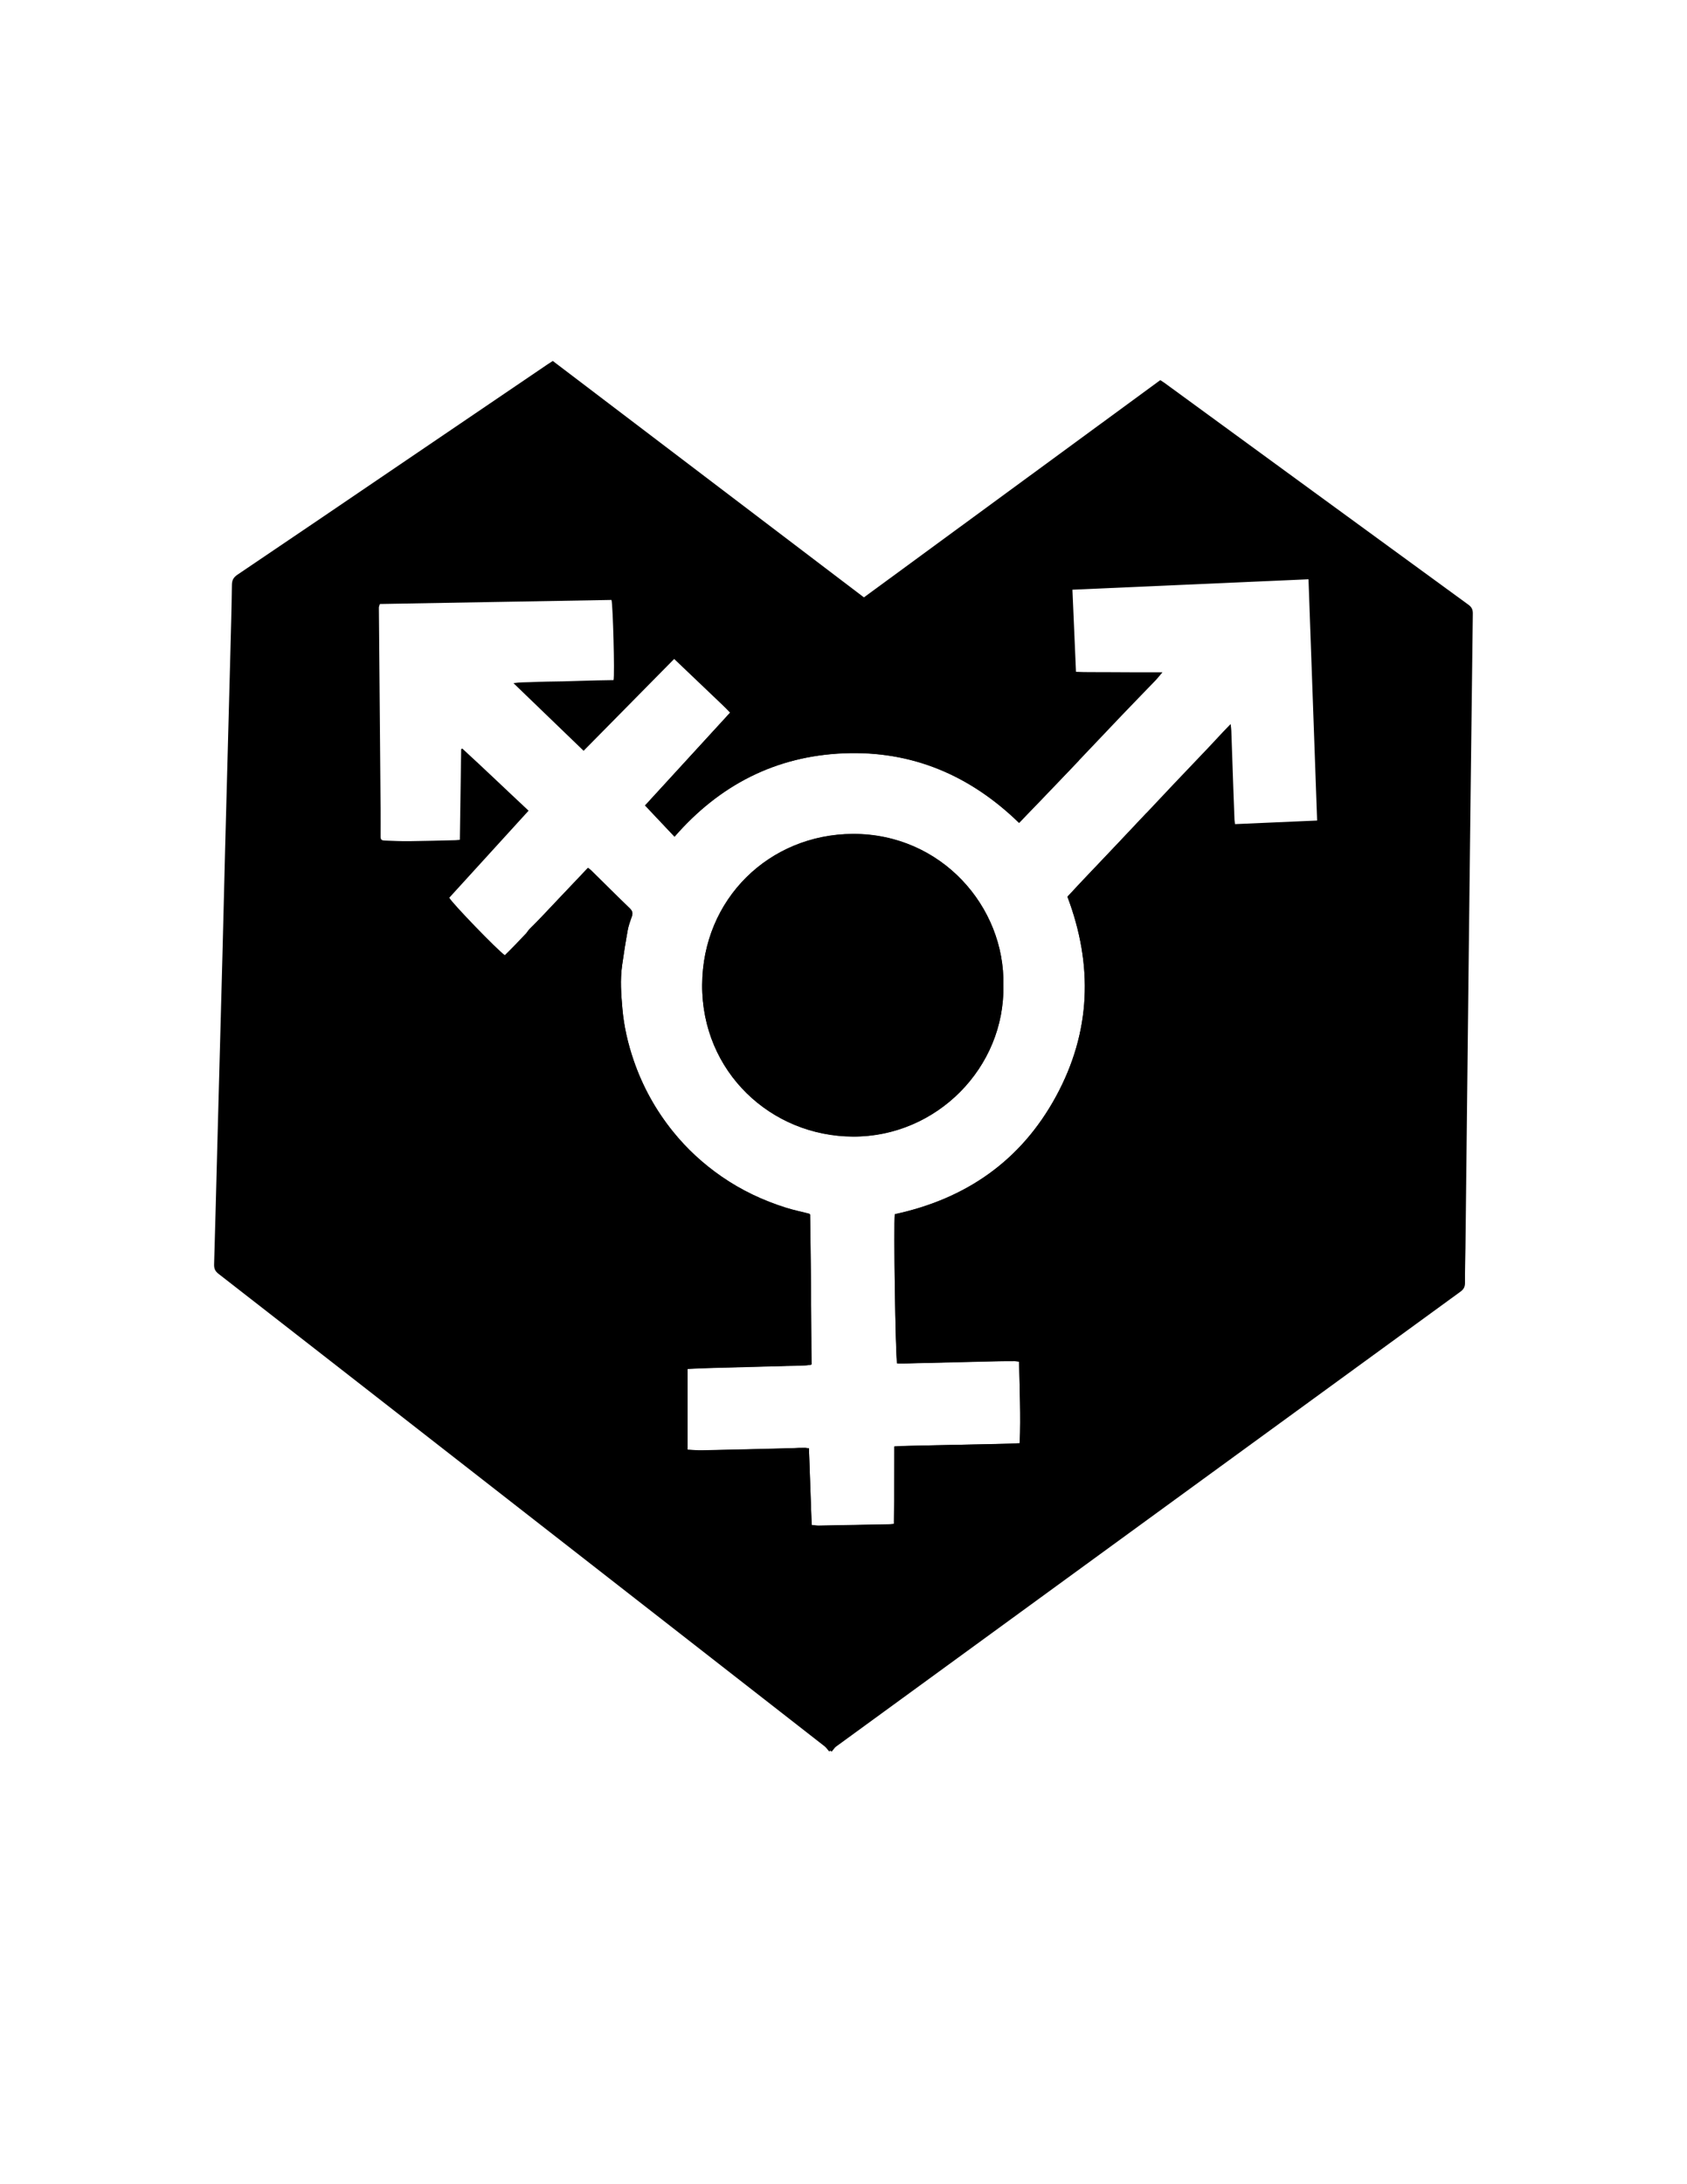 <?xml version="1.0" encoding="utf-8"?>
<!-- Generator: Adobe Illustrator 24.0.3, SVG Export Plug-In . SVG Version: 6.00 Build 0)  -->
<svg version="1.1" xmlns="http://www.w3.org/2000/svg" xmlns:xlink="http://www.w3.org/1999/xlink" x="0px" y="0px"
	 viewBox="0 0 612 792" style="enable-background:new 0 0 612 792;" xml:space="preserve">
<g id="right">
	<g>
		<path d="M474.69,210.04c-28.74,1.27-57.07,2.52-85.64,3.79c0.43,10,0.86,19.75,1.29,29.77c3.52,0.17,6.92,0.09,10.32,0.12
			c3.43,0.03,6.86,0.04,10.28,0.05c3.42,0.01,6.84,0,10.78,0c-1.05,1.23-1.76,2.16-2.57,3c-4.03,4.2-8.11,8.36-12.13,12.57
			c-6.48,6.79-12.92,13.61-19.39,20.4c-3.16,3.32-6.34,6.64-9.53,9.94c-2.47,2.56-4.97,5.11-7.46,7.66
			c-0.28,0.29-0.58,0.55-1.01,0.95c-17.73-17.21-38.78-26.19-63.55-25.17c-24.76,1.02-45.07,11.53-61.37,30.24
			c-3.59-3.8-7.1-7.52-10.69-11.32c10.34-11.28,20.55-22.42,30.82-33.62c-1.19-1.28-2.25-2.42-3.44-3.7
			c53.24-39.01,106.36-77.93,159.52-116.88c0.63,0.41,1.15,0.72,1.64,1.08c36.71,26.79,73.42,53.6,110.15,80.36
			c1.19,0.87,1.61,1.76,1.59,3.21c-0.55,43.6-1.06,87.21-1.56,130.81c-0.38,33.05-0.74,66.09-1.11,99.14
			c-0.05,4.25-0.21,8.5-0.17,12.75c0.01,1.47-0.49,2.34-1.66,3.19c-31.27,22.74-62.52,45.51-93.77,68.27
			c-44.33,32.29-88.66,64.58-132.99,96.87c-0.66,0.48-1.33,0.95-2.22,1.58c-0.75-0.93-1.54-1.75-2.16-2.69
			c-19.83-30.03-39.64-60.07-59.46-90.11c-16.12-24.43-32.24-48.86-48.37-73.28c-0.72-1.09-1.52-2.09-0.91-3.55
			c0.2-0.47,0.04-1.08,0.04-1.63c0.2-41,0.42-82,0.58-123.01c0.01-1.77,0.5-2.99,1.82-4.26c3.5-3.37,6.75-6.99,10.11-10.52
			c3.58-3.76,7.16-7.53,10.83-11.39c0.43,0.33,0.77,0.53,1.04,0.8c4.69,4.61,9.34,9.27,14.09,13.83c1.07,1.03,1.21,1.93,0.68,3.26
			c-0.6,1.51-1.1,3.1-1.39,4.7c-0.76,4.22-1.43,8.46-2.03,12.71c-0.75,5.26-0.35,10.56,0.1,15.79c0.56,6.39,2,12.66,4.11,18.79
			c3.25,9.43,7.98,17.98,14.22,25.72c5.1,6.32,11.02,11.76,17.71,16.38c7.21,4.98,15.03,8.66,23.36,11.28
			c2.8,0.88,5.68,1.46,8.48,2.17c0.45,2.6,0.86,51.77,0.43,54.85c-14.84,0.6-29.75,0.74-44.7,1.37c0,9.83,0,19.46,0,29.33
			c1.88,0.09,3.56,0.27,5.25,0.23c10.62-0.22,21.25-0.49,31.87-0.75c1.85-0.04,3.69-0.13,5.54-0.16c0.4-0.01,0.8,0.14,1.4,0.25
			c0.33,9.17,0.66,18.32,0.99,27.72c0.87,0.09,1.66,0.25,2.44,0.24c8.71-0.14,17.41-0.31,26.12-0.48c0.34-0.01,0.67-0.07,1.28-0.14
			c0.03-3.07,0.06-6.13,0.08-9.18c0.02-3.15,0.04-6.31,0.05-9.46c0.01-3.07,0-6.15,0-9.4c0.94-0.07,1.67-0.16,2.39-0.18
			c13.23-0.29,26.46-0.56,39.69-0.85c1.08-0.02,2.16-0.13,3.43-0.21c0.41-9.95-0.05-19.71-0.23-29.69
			c-1.65-0.05-3.14-0.16-4.62-0.12c-11.93,0.28-23.85,0.59-35.78,0.88c-1.29,0.03-2.58,0-3.8,0c-0.65-2.23-1.36-50.89-0.83-54.1
			c25.74-5.56,45.7-19.32,58.41-42.67c12.72-23.36,13.54-47.6,4.17-72.43c1.95-2.11,3.87-4.22,5.84-6.3
			c4.29-4.52,8.62-9.01,12.9-13.54c6.58-6.97,13.13-13.97,19.72-20.93c4.19-4.43,8.41-8.82,12.61-13.24
			c1.84-1.94,3.64-3.9,5.47-5.85c0.75-0.79,1.51-1.57,2.65-2.74c0.12,1.1,0.23,1.72,0.25,2.35c0.25,6.92,0.48,13.84,0.72,20.76
			c0.13,3.84,0.28,7.67,0.43,11.51c0.02,0.47,0.11,0.93,0.21,1.67c9.89-0.43,19.69-0.86,29.77-1.3
			C476.79,268.31,475.75,239.31,474.69,210.04z"/>
		<path d="M363.99,357.27c0.59,29.72-24.14,54.88-54.46,54.81c-29.8-0.07-54.92-23.43-54.8-54.93c0.12-31.18,24.31-54.63,54.6-54.79
			C341.45,302.2,364.68,328.79,363.99,357.27z"/>
	</g>
</g>
<g id="left">
	<g>
		<path d="M301.71,635.16c-0.81-0.6-1.46-1.07-2.1-1.57c-44.61-34.77-89.23-69.55-133.84-104.32
			c-28.82-22.47-57.64-44.94-86.49-67.37c-1.23-0.96-1.65-1.87-1.61-3.42c0.44-14.53,0.79-29.06,1.18-43.59
			c0.61-22.89,1.24-45.79,1.85-68.68c0.35-13.02,0.65-26.05,0.99-39.07c0.62-23.58,1.27-47.16,1.89-70.74
			c0.21-8.09,0.45-16.18,0.55-24.27c0.02-1.76,0.55-2.75,2.05-3.77c19.73-13.29,39.4-26.67,59.08-40.03
			c17.81-12.09,35.62-24.17,53.44-36.26c0.56-0.38,1.13-0.73,1.84-1.19c63.58,48.29,127.11,96.54,190.81,144.93
			c-7.25,7.58-14.38,15.02-21.64,22.61c-17.8-17.28-38.85-26.27-63.63-25.25c-24.76,1.02-45.08,11.53-61.38,30.24
			c-3.59-3.8-7.1-7.52-10.69-11.32c10.34-11.28,20.55-22.42,30.93-33.74c-6.82-6.5-13.49-12.86-20.37-19.41
			c-11.02,11.17-21.87,22.17-32.85,33.3c-8.46-8.15-16.77-16.17-25.45-24.53c2.35-0.35,4.29-0.29,6.21-0.37
			c2.06-0.09,4.11-0.15,6.17-0.19c1.99-0.05,3.98-0.05,5.96-0.1c1.99-0.05,3.98-0.12,5.96-0.18c2.06-0.06,4.11-0.11,6.17-0.16
			c1.97-0.04,3.94-0.07,5.84-0.1c0.45-2.2-0.22-27.14-0.75-29.07c-27.97,0.49-55.98,0.98-84.02,1.47c-0.16,0.56-0.36,0.94-0.36,1.32
			c0.2,24.41,0.42,48.82,0.62,73.23c0.03,3.22,0,6.43,0,9.65c0,1.23,0.26,1.53,1.59,1.58c2.95,0.11,5.9,0.26,8.84,0.22
			c5.55-0.06,11.11-0.23,16.66-0.35c0.46-0.01,0.93-0.08,1.66-0.15c0.16-11.02,0.32-21.94,0.48-32.87c0.13-0.07,0.27-0.15,0.4-0.22
			c8.04,7.36,15.89,14.92,24.06,22.54c-9.64,10.58-19.21,21.08-28.76,31.55c0.83,1.76,17.51,19.04,20.14,20.83
			c5.19-5.06,10.05-10.52,15.13-15.75c5.05-5.2,9.97-10.52,15-15.85c0.43,0.31,0.72,0.48,0.95,0.7c4.79,4.71,9.55,9.45,14.38,14.12
			c0.89,0.86,1,1.66,0.64,2.74c-0.56,1.68-1.21,3.35-1.53,5.08c-0.77,4.22-1.43,8.46-2.03,12.71c-0.75,5.26-0.35,10.56,0.11,15.79
			c0.56,6.4,2.02,12.66,4.13,18.79c3.25,9.43,8,17.98,14.23,25.71c5.01,6.22,10.83,11.58,17.39,16.14
			c7.3,5.08,15.24,8.85,23.71,11.49c2.54,0.79,5.16,1.34,7.74,2.01c0.26,0.07,0.5,0.17,0.95,0.32c0.17,18.08,0.35,36.16,0.52,54.45
			c-0.93,0.15-1.63,0.34-2.34,0.36c-11.72,0.32-23.44,0.61-35.16,0.93c-2.52,0.07-5.03,0.22-7.54,0.33c0,9.87,0,19.5,0,29.31
			c1.84,0.09,3.47,0.27,5.09,0.23c10.83-0.23,21.66-0.5,32.49-0.77c0.89-0.02,1.78-0.16,2.67-0.17c1.22-0.01,2.43,0.06,3.78,0.1
			c0.34,9.38,0.66,18.54,1,27.91c1,0.09,1.86,0.23,2.72,0.22c8.3-0.14,16.59-0.3,24.89-0.46c0.67-0.01,1.34-0.08,2.25-0.14
			c0.06-9.38,0.12-18.67,0.17-28.15c15.24-0.61,30.3-0.58,45.46-1.12c0.39-9.99-0.05-19.71-0.23-29.58
			c-0.6-0.09-1.11-0.22-1.63-0.22c-2.26,0-4.52,0.01-6.79,0.06c-10.76,0.25-21.52,0.52-32.29,0.77c-1.22,0.03-2.44,0-3.59,0
			c-0.55-2.44-1.24-50.42-0.82-54.08c25.78-5.56,45.8-19.35,58.53-42.78c12.7-23.37,13.47-47.62,4.11-72.38
			c9.58-10.14,19.12-20.24,28.76-30.45c0.33,0.21,0.8,0.45,1.22,0.76c2.85,2.15,5.66,4.34,8.54,6.44c0.89,0.65,1.16,1.34,1.14,2.41
			c-0.38,18.1-0.73,36.2-1.09,54.3c-0.16,8.16-0.36,16.32-0.52,24.47c-0.48,24.61-0.94,49.22-1.41,73.84
			c-0.06,3.02-0.23,6.03-0.22,9.05c0.01,1.38-0.37,2.47-1.18,3.58c-18.47,25.31-36.91,50.64-55.35,75.96
			c-21.23,29.15-42.47,58.3-63.71,87.45C302.93,633.69,302.36,634.35,301.71,635.16z"/>
		<path d="M363.99,357.19c0.67,29.9-24.21,55.07-54.51,54.96c-29.91-0.1-54.92-23.6-54.75-54.97c0.17-31.37,24.54-54.63,54.65-54.74
			C341.56,302.32,364.6,328.92,363.99,357.19z"/>
	</g>
</g>
</svg>
